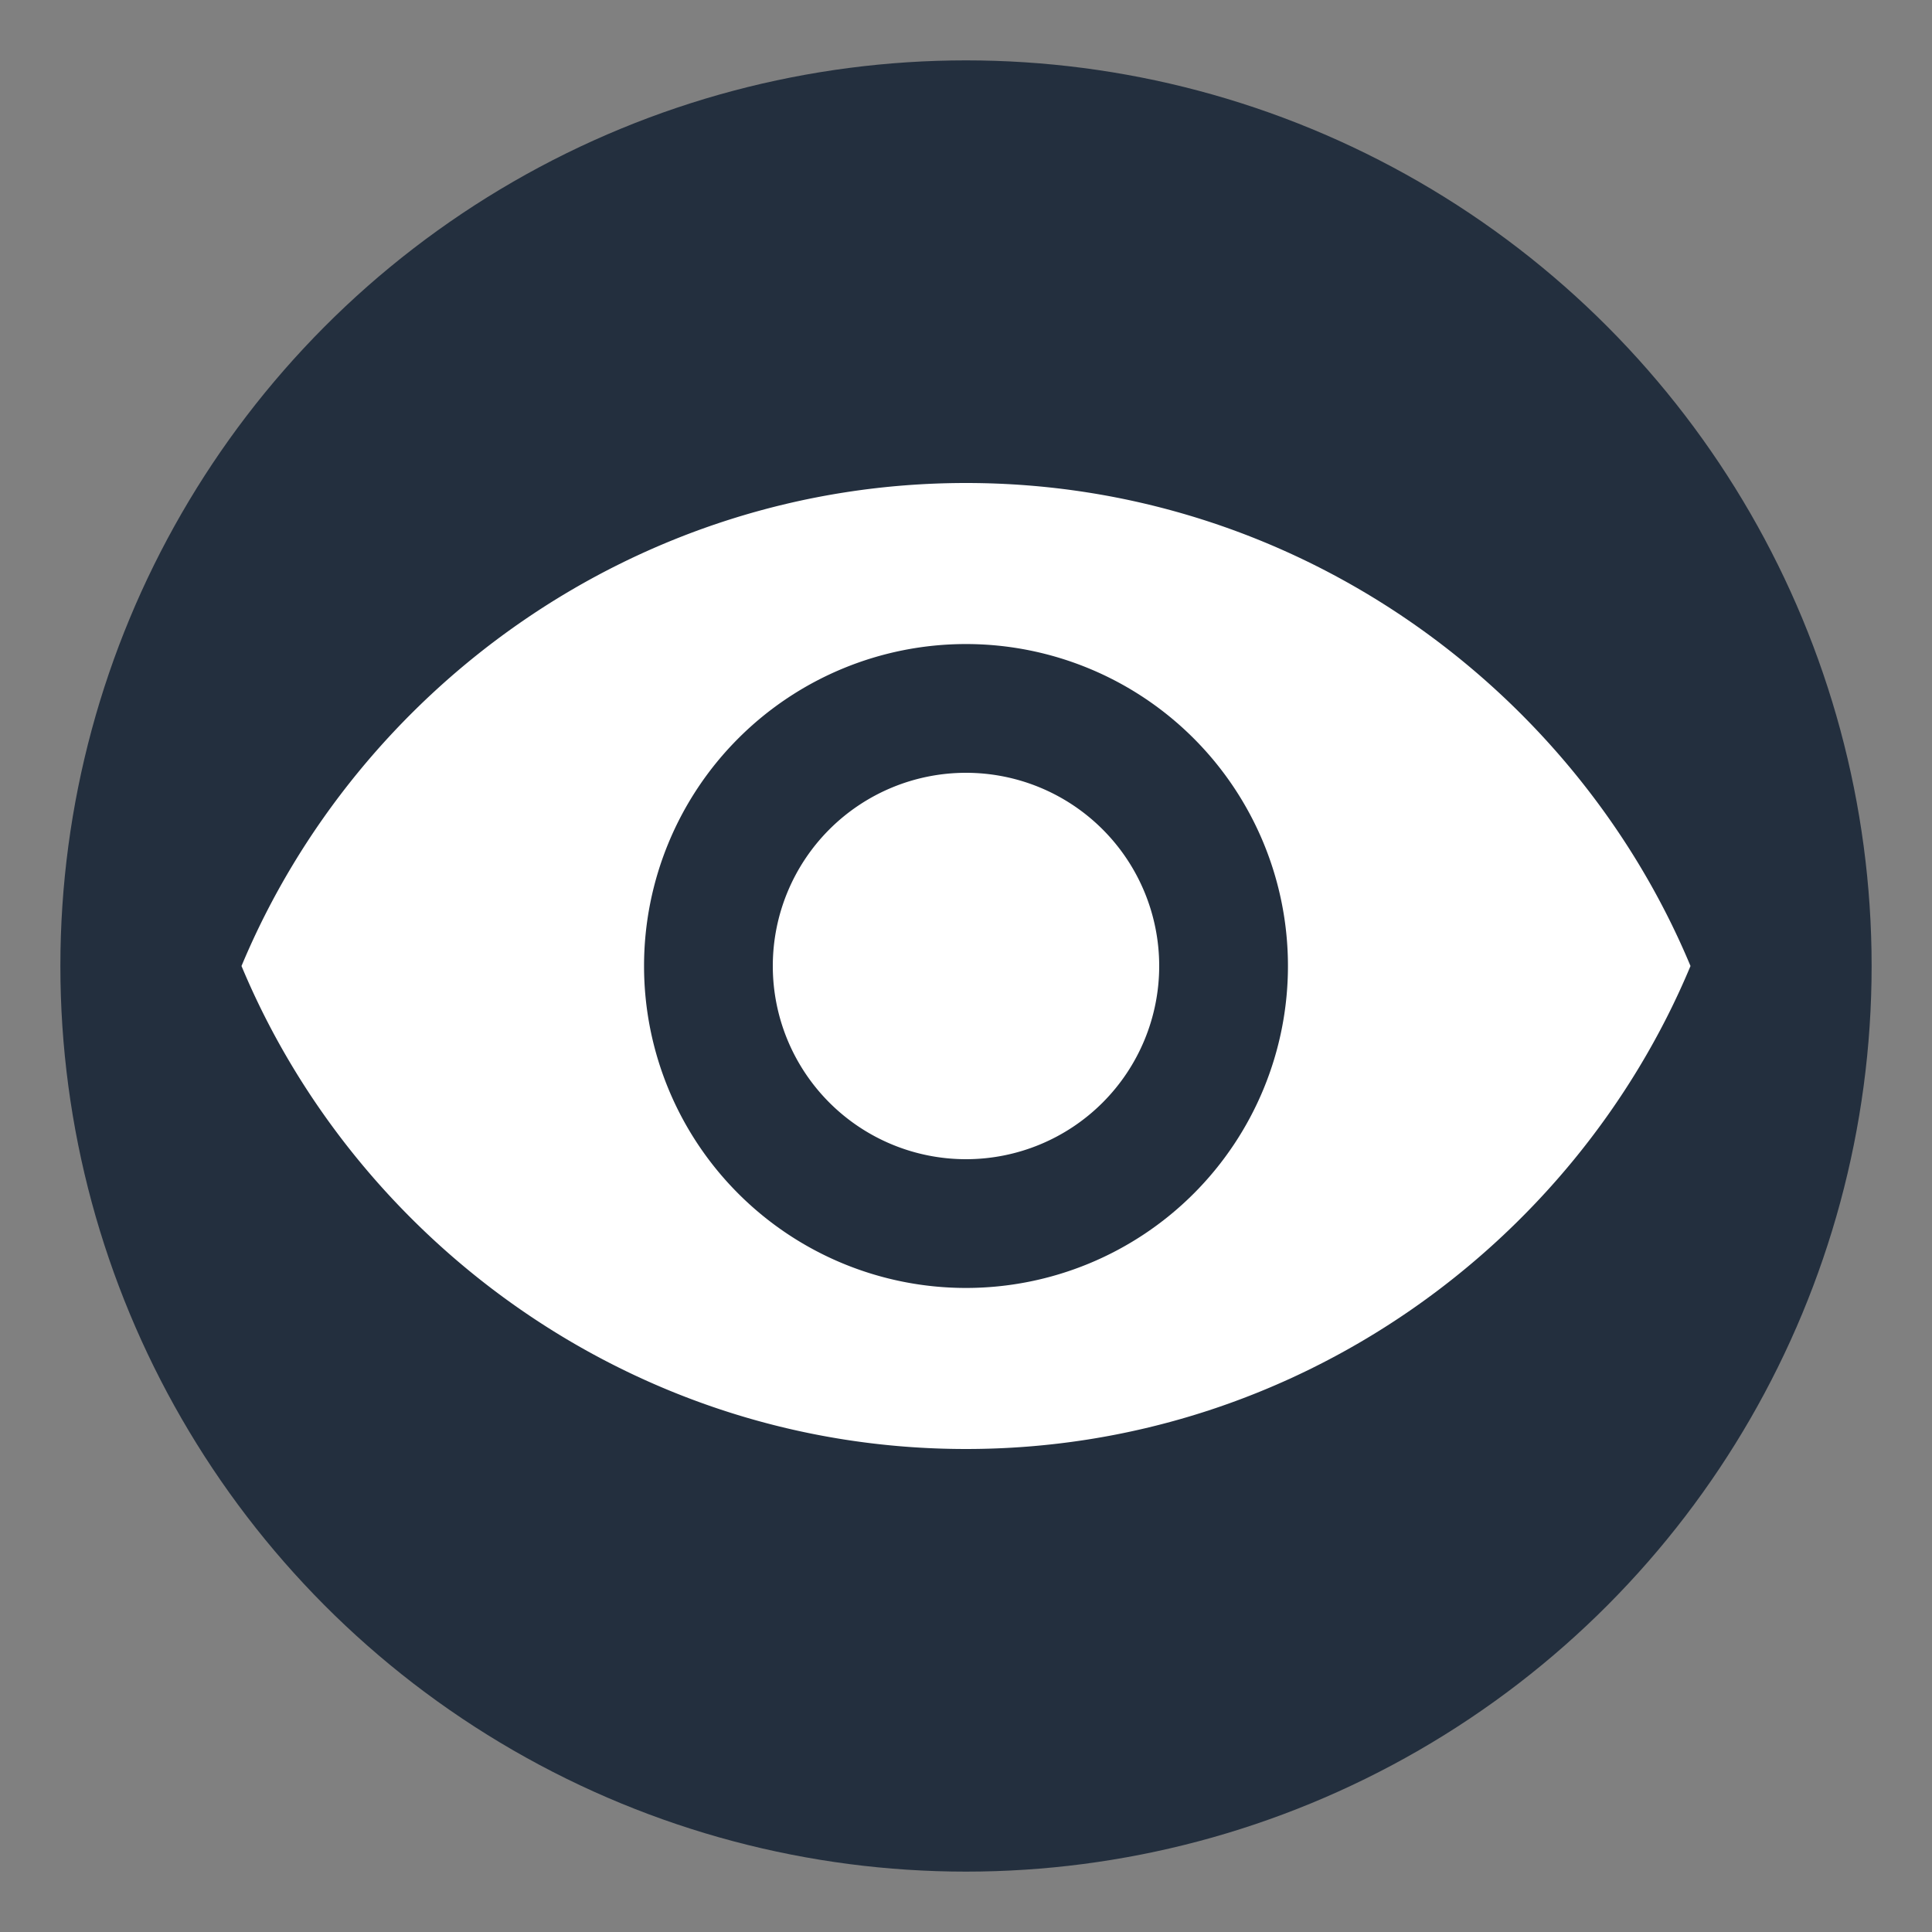 <svg xmlns="http://www.w3.org/2000/svg" width="128" height="128" viewBox="0 0 128 128">
  <rect x="0" y="0" width="128" height="128" fill="#808080" stroke="none"/>
  <circle cx="64" cy="64" r="60" fill="#232f3e"/>
  <path d="M64 32c-21.84 0-40.32 13.6-48 32 7.68 18.4 26.16 32 48 32s40.32-13.6 48-32c-7.68-18.4-26.16-32-48-32zm0 53.33A21.33 21.33 0 1 1 64 42.67a21.33 21.33 0 0 1 0 42.66zm0-34.13a12.8 12.8 0 1 0 0 25.6 12.8 12.8 0 0 0 0-25.6z" fill="white"/>
</svg> 